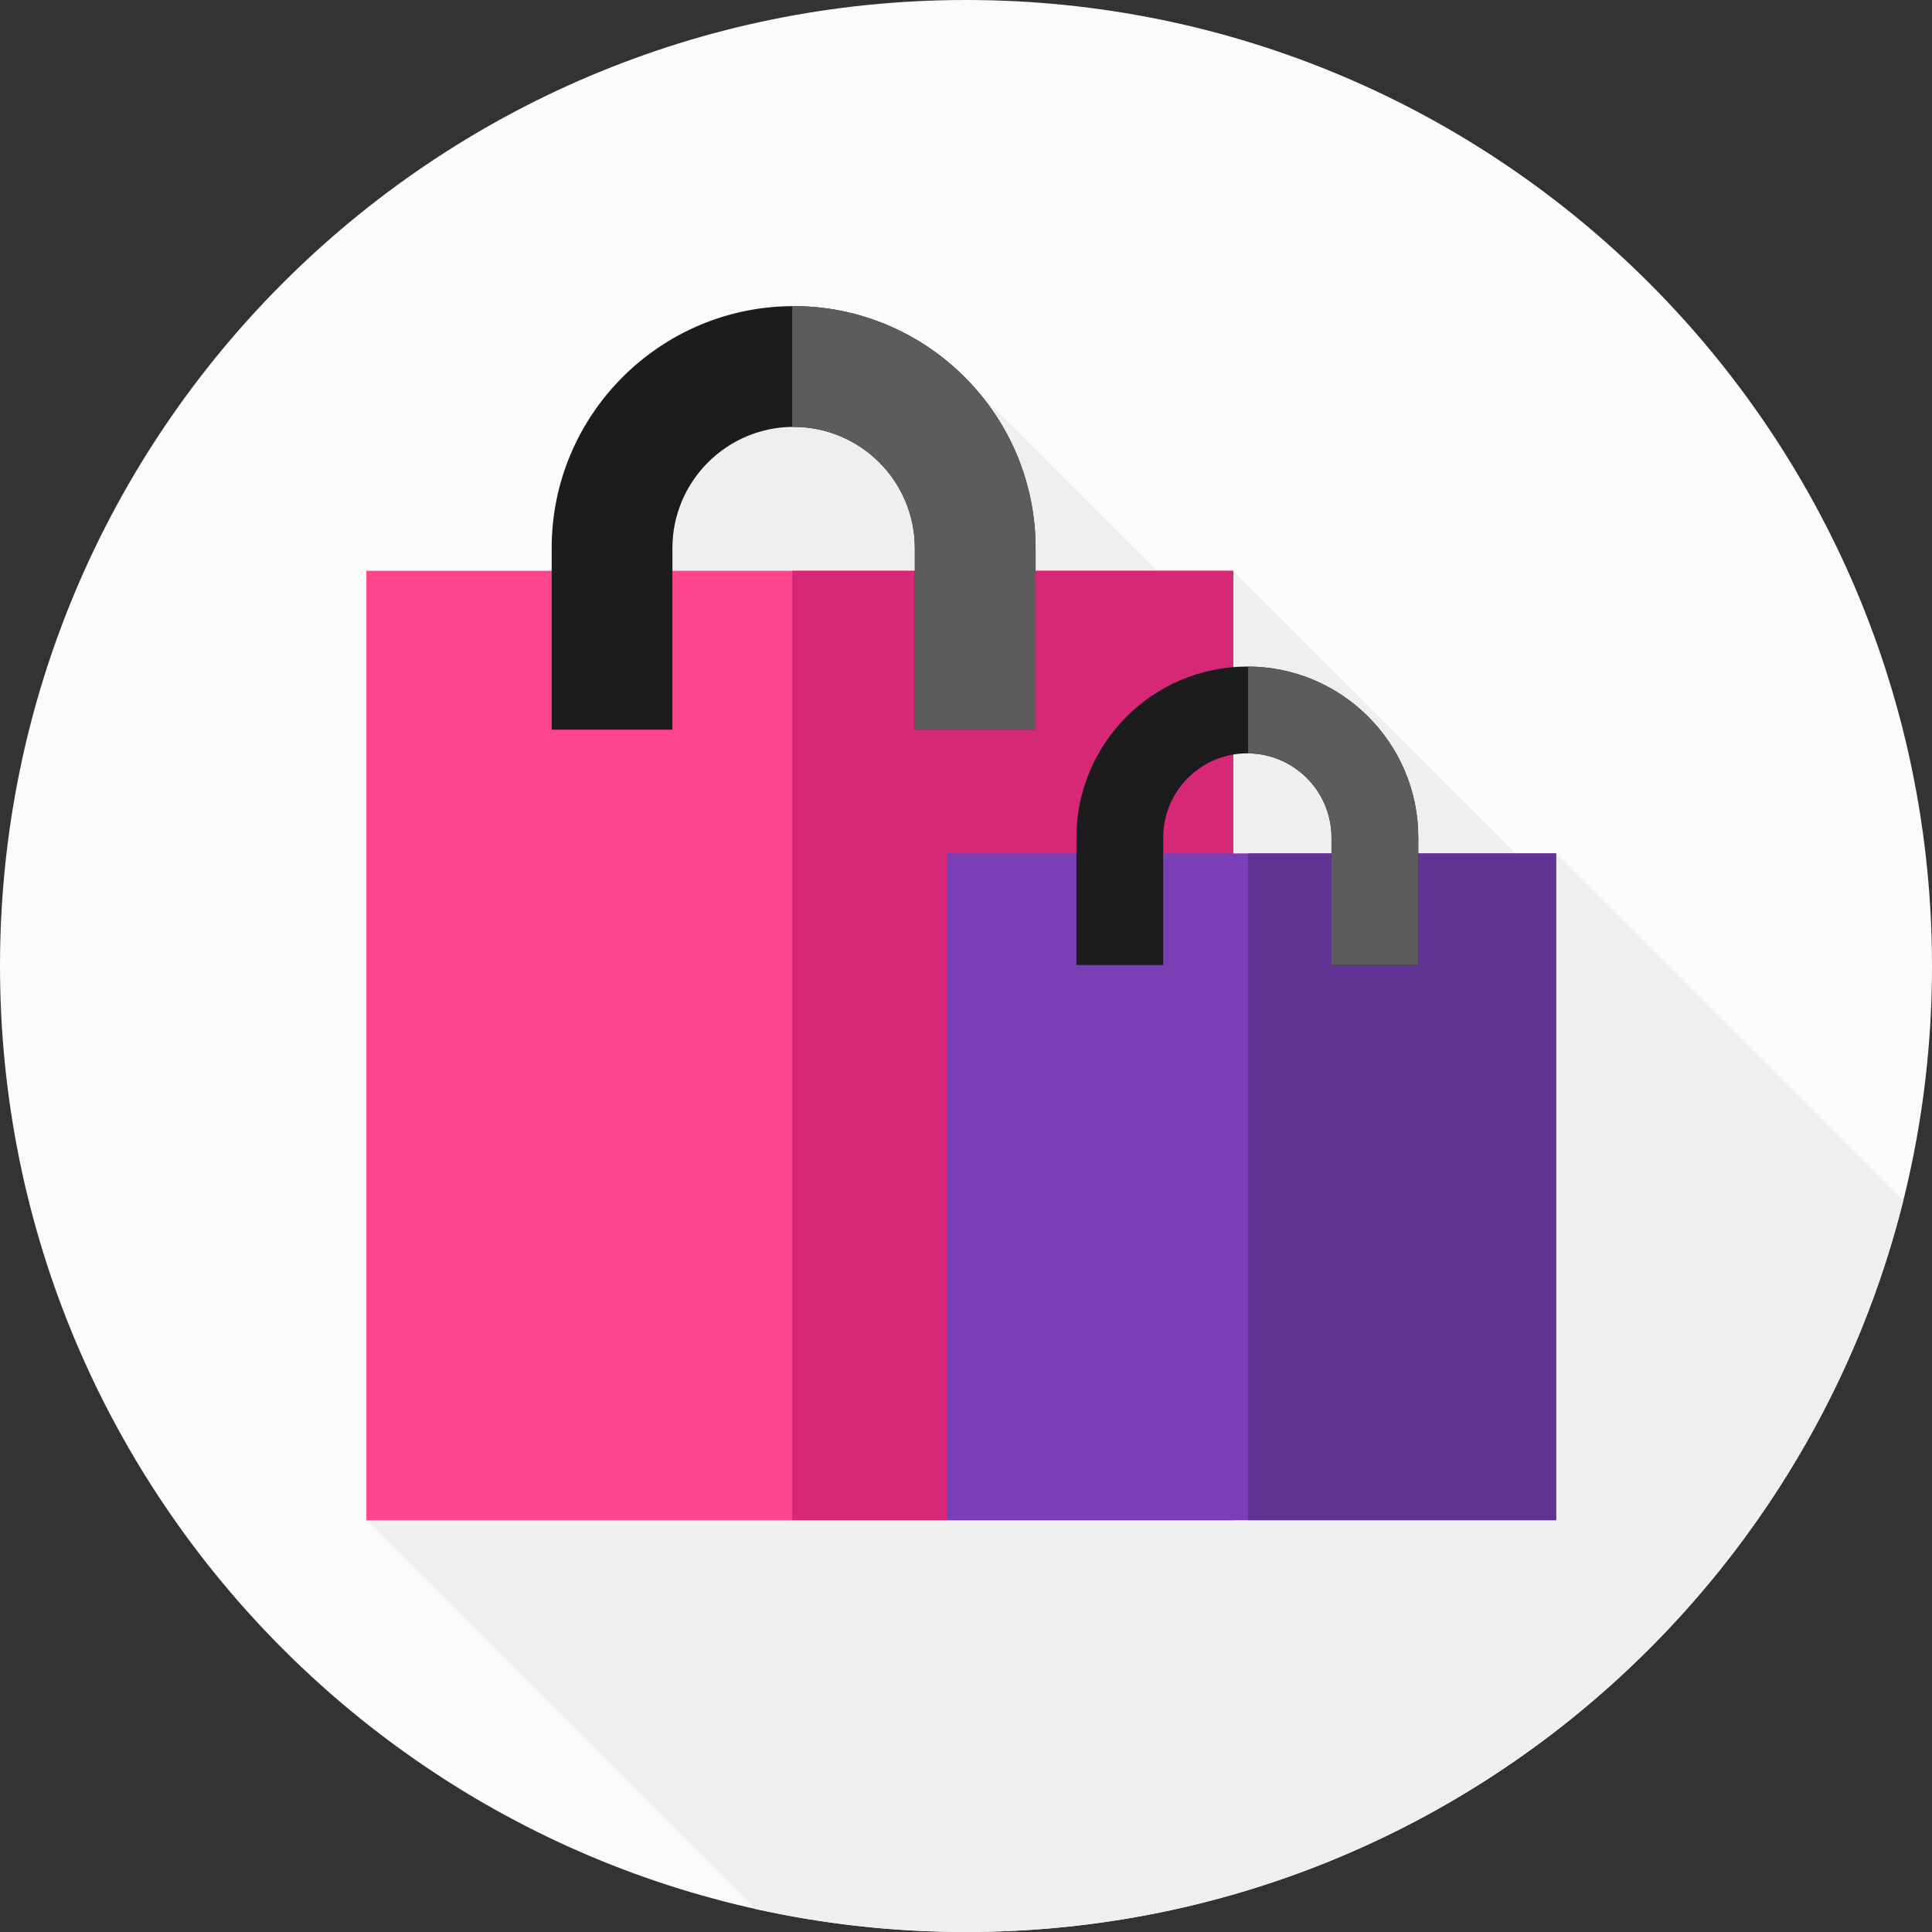 <?xml version="1.0"?>
<svg xmlns="http://www.w3.org/2000/svg" xmlns:xlink="http://www.w3.org/1999/xlink" xmlns:svgjs="http://svgjs.com/svgjs" version="1.1" width="512" height="512" x="0" y="0" viewBox="0 0 512 512" style="enable-background:new 0 0 512 512" xml:space="preserve" class=""><rect x="0" y="0" width="512" height="512" fill="#333333" stroke="none"/><g>
<g xmlns="http://www.w3.org/2000/svg" id="surface1">
<path d="M 512 256 C 512 397.387 397.387 512 256 512 C 114.613 512 0 397.387 0 256 C 0 114.613 114.613 0 256 0 C 397.387 0 512 114.613 512 256 Z M 512 256 " style="" fill="#fbfbfb" data-original="#64e1dc" class=""/>
<path d="M 504.383 318.16 L 412.387 226.16 L 408.184 232.625 L 326.824 151.266 L 319.676 164.406 L 259.895 104.625 L 175.402 104.625 L 97.098 402.871 L 200.086 505.859 C 218.086 509.867 236.793 512 256 512 C 375.945 512 476.609 429.504 504.383 318.16 Z M 504.383 318.16 " style="" fill="#eeefef" data-original="#00c8c8" class=""/>
<path d="M 97.098 151.266 L 326.824 151.266 L 326.824 402.871 L 97.098 402.871 Z M 97.098 151.266 " style="" fill="#ff468c" data-original="#ff468c" class=""/>
<path d="M 209.93 151.266 L 326.824 151.266 L 326.824 402.871 L 209.93 402.871 Z M 209.93 151.266 " style="" fill="#d72878" data-original="#d72878" class=""/>
<path d="M 274.441 193.371 L 242.441 193.371 L 242.441 145.25 C 242.441 127.539 228.031 113.129 210.32 113.129 C 192.609 113.129 178.199 127.539 178.199 145.25 L 178.199 193.371 L 146.199 193.371 L 146.199 145.25 C 146.199 109.895 174.965 81.129 210.32 81.129 C 245.676 81.129 274.441 109.895 274.441 145.25 Z M 274.441 193.371 " style="" fill="#1c1c1c" data-original="#ffffff" class=""/>
<path d="M 210.32 81.129 C 210.188 81.129 210.059 81.137 209.93 81.137 L 209.93 113.137 C 210.059 113.137 210.188 113.129 210.32 113.129 C 228.031 113.129 242.441 127.539 242.441 145.25 L 242.441 193.371 L 274.441 193.371 L 274.441 145.25 C 274.441 109.895 245.68 81.129 210.32 81.129 Z M 210.32 81.129 " style="" fill="#5c5c5c" data-original="#dce1eb" class=""/>
<path d="M 251.043 226.16 L 412.387 226.16 L 412.387 402.871 L 251.043 402.871 Z M 251.043 226.16 " style="" fill="#7a3eb5" data-original="#7a3eb5" class=""/>
<path d="M 330.762 226.16 L 412.387 226.16 L 412.387 402.871 L 330.762 402.871 Z M 330.762 226.16 " style="" fill="#613394" data-original="#613394" class=""/>
<path d="M 375.859 255.734 L 352.859 255.734 L 352.859 221.938 C 352.859 209.641 342.855 199.641 330.562 199.641 C 318.266 199.641 308.266 209.641 308.266 221.938 L 308.266 255.734 L 285.266 255.734 L 285.266 221.938 C 285.266 196.961 305.586 176.641 330.562 176.641 C 355.539 176.641 375.859 196.961 375.859 221.938 Z M 375.859 255.734 " style="" fill="#1c1c1c" data-original="#ffffff" class=""/>
<path d="M 330.762 176.645 L 330.762 199.645 C 342.965 199.754 352.859 209.707 352.859 221.938 L 352.859 255.734 L 375.859 255.734 L 375.859 221.938 C 375.859 197.027 355.648 176.754 330.762 176.645 Z M 330.762 176.645 " style="" fill="#5c5c5c" data-original="#dce1eb" class=""/>
</g>
</g></svg>
